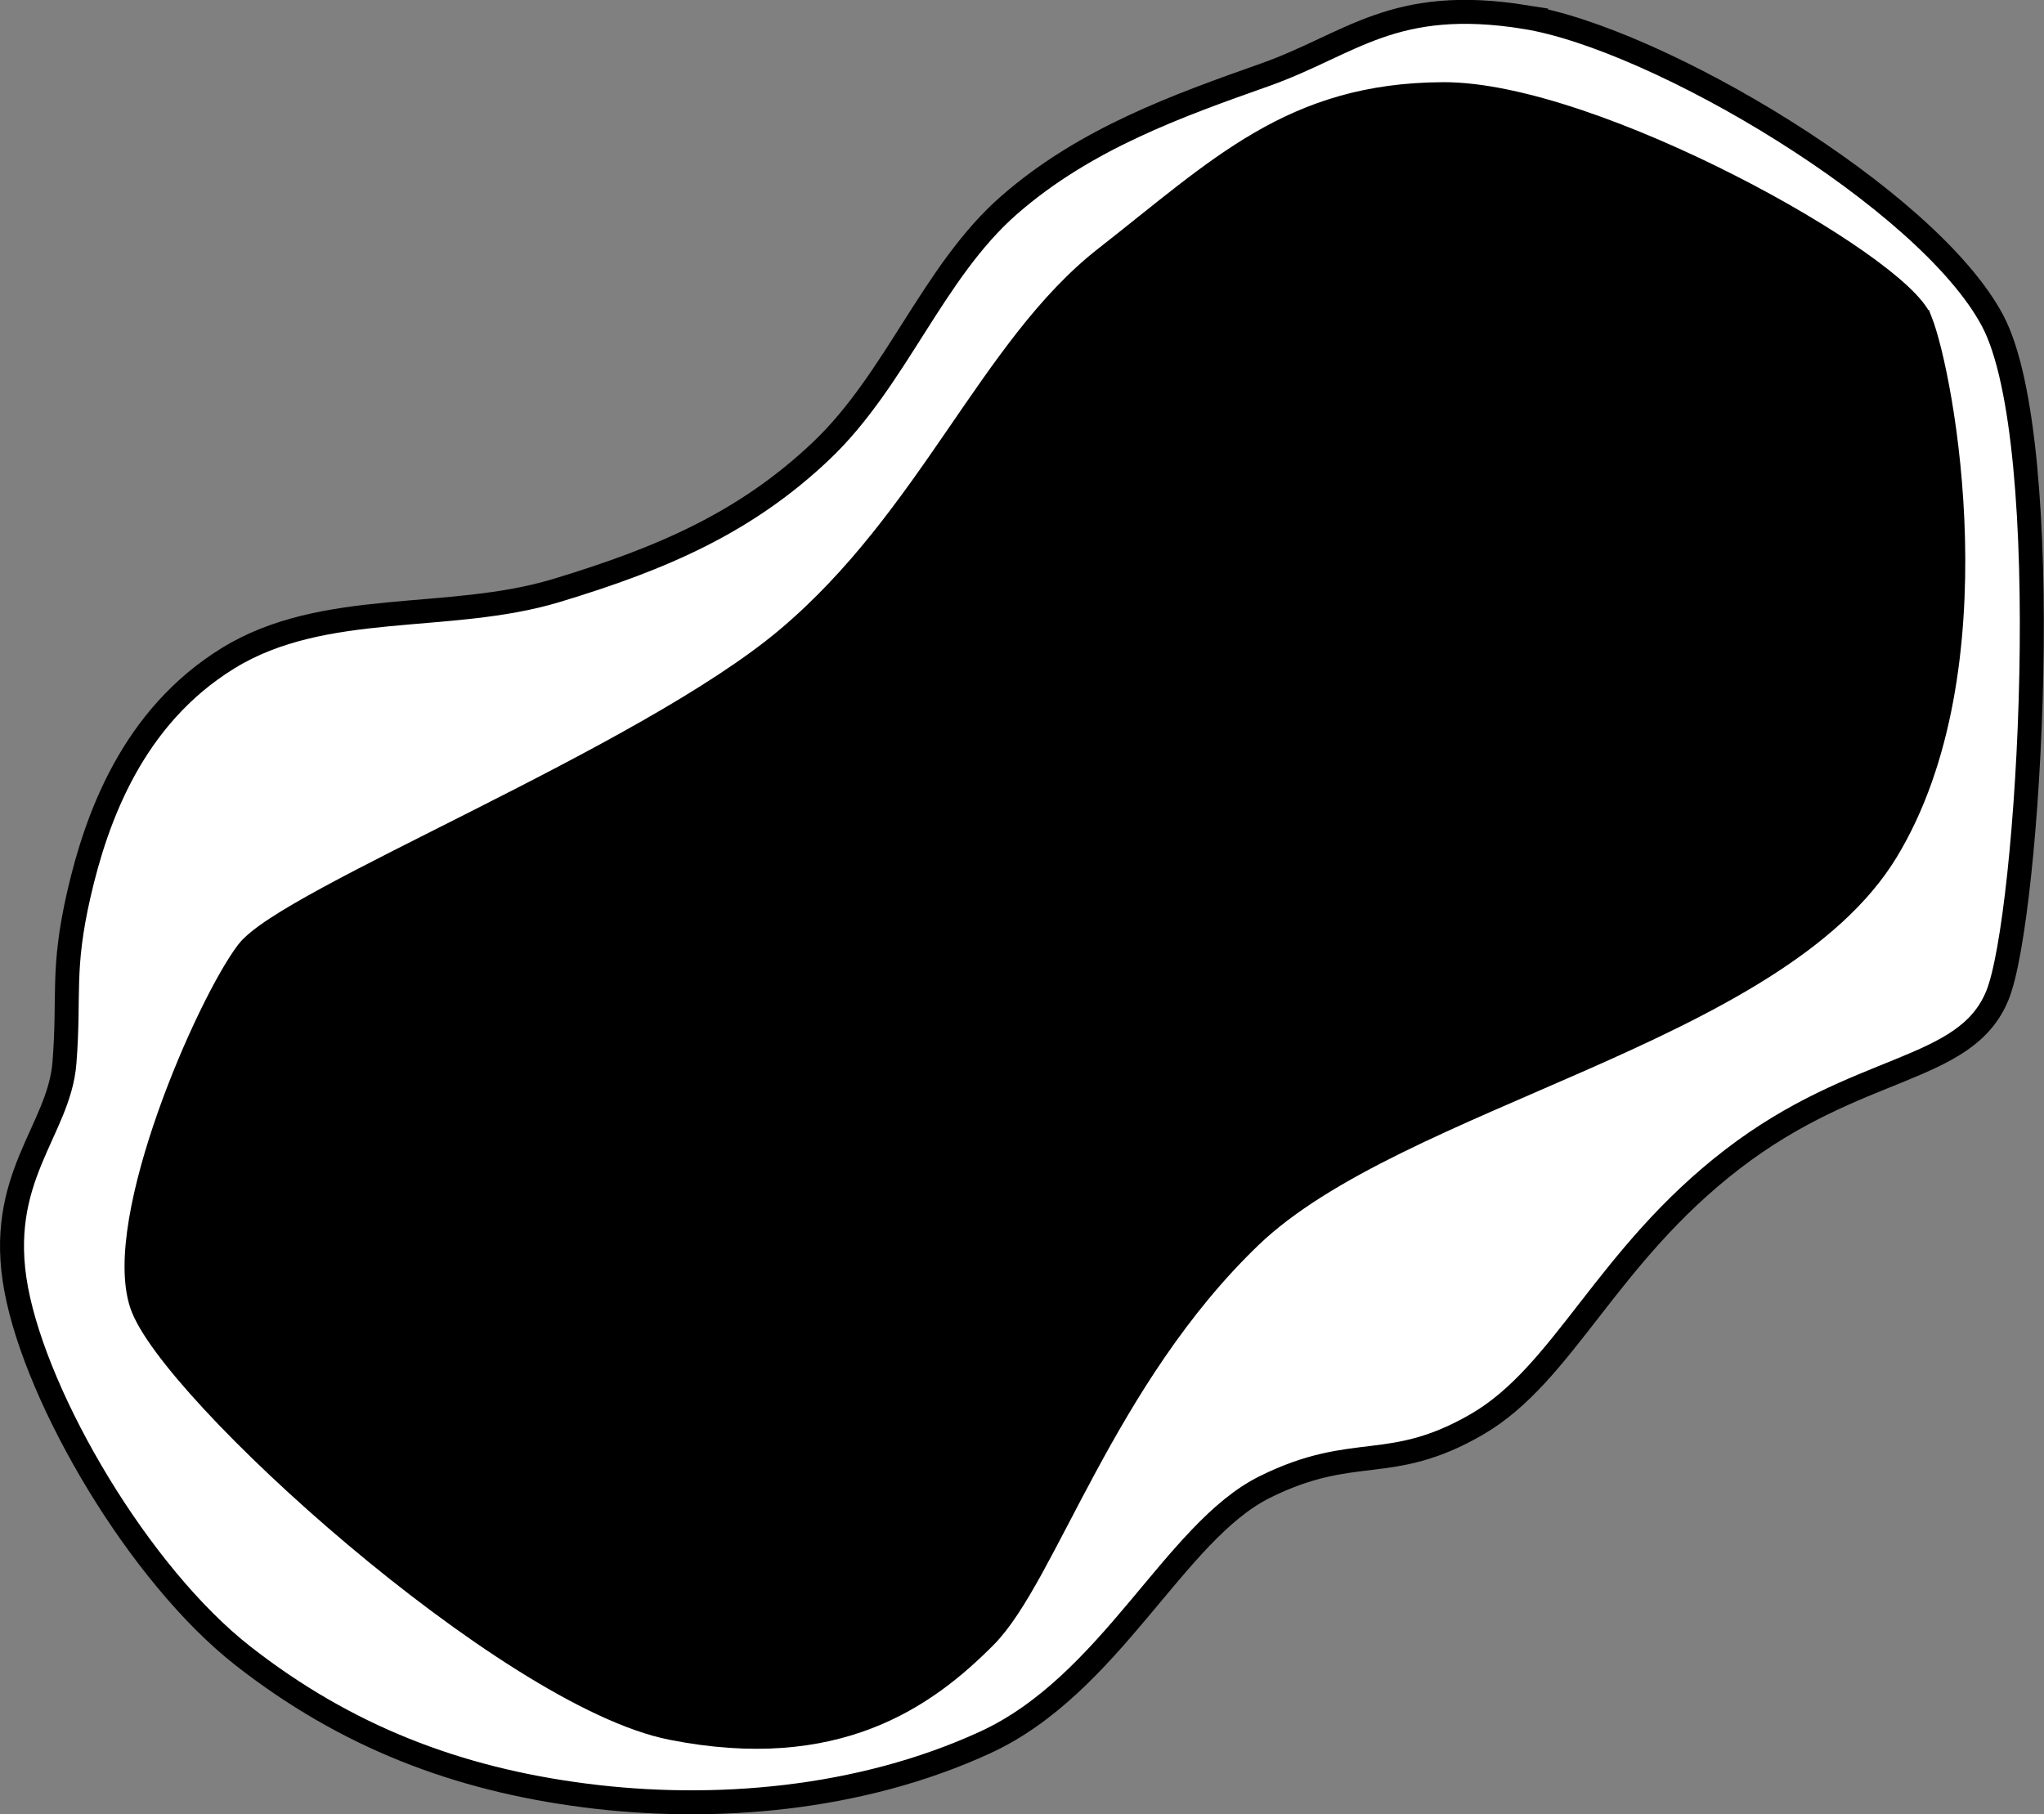 <svg xmlns="http://www.w3.org/2000/svg" xmlns:dc="http://dublincore.org/documents/dcmi-terms/" height="75.715" width="85.297"><rect width="100%" height="100%" fill="#808080" stroke="none"/><g stroke="#000"><path d="M63.639.711c5.507.88 16.803 7.569 19.512 12.673 2.708 5.104 1.535 24.897.201 28.162-1.333 3.264-5.792 2.78-11.063 6.839-5.272 4.059-7.026 8.96-10.662 11.064-3.635 2.104-5.09.748-8.85 2.615-3.76 1.866-6.42 8.25-11.668 10.66-5.247 2.411-11.361 2.9-16.695 2.213-5.335-.686-9.972-2.457-14.283-5.833-4.31-3.376-8.578-10.628-9.454-15.288-.875-4.66 1.786-6.615 2.012-9.454.225-2.84-.124-3.87.603-7.04.728-3.172 2.233-7.397 6.236-9.857 4.003-2.46 9.202-1.465 13.679-2.816 4.477-1.351 7.933-2.865 11.063-5.834 3.13-2.969 4.663-7.481 7.845-10.259 3.182-2.778 7.05-4.152 10.661-5.431C56.387 1.846 58.131-.168 63.64.71z" fill="#fff"/><path d="M80.134 13.384c-.922-2.328-13.632-9.482-19.915-9.454-6.283.028-9.306 3.107-14.08 6.839C41.363 14.5 38.82 21.638 32.861 26.66c-5.958 5.022-20.867 10.882-22.53 13.075C8.672 41.928 4.75 50.89 5.908 54.42c1.157 3.53 15.267 16.345 22.127 17.701 6.86 1.357 10.572-1.3 13.075-3.822 2.504-2.522 4.924-10.799 11.064-16.696 6.14-5.896 21.956-8.506 26.553-16.092 4.596-7.586 2.33-19.8 1.408-22.127z"/></g></svg>